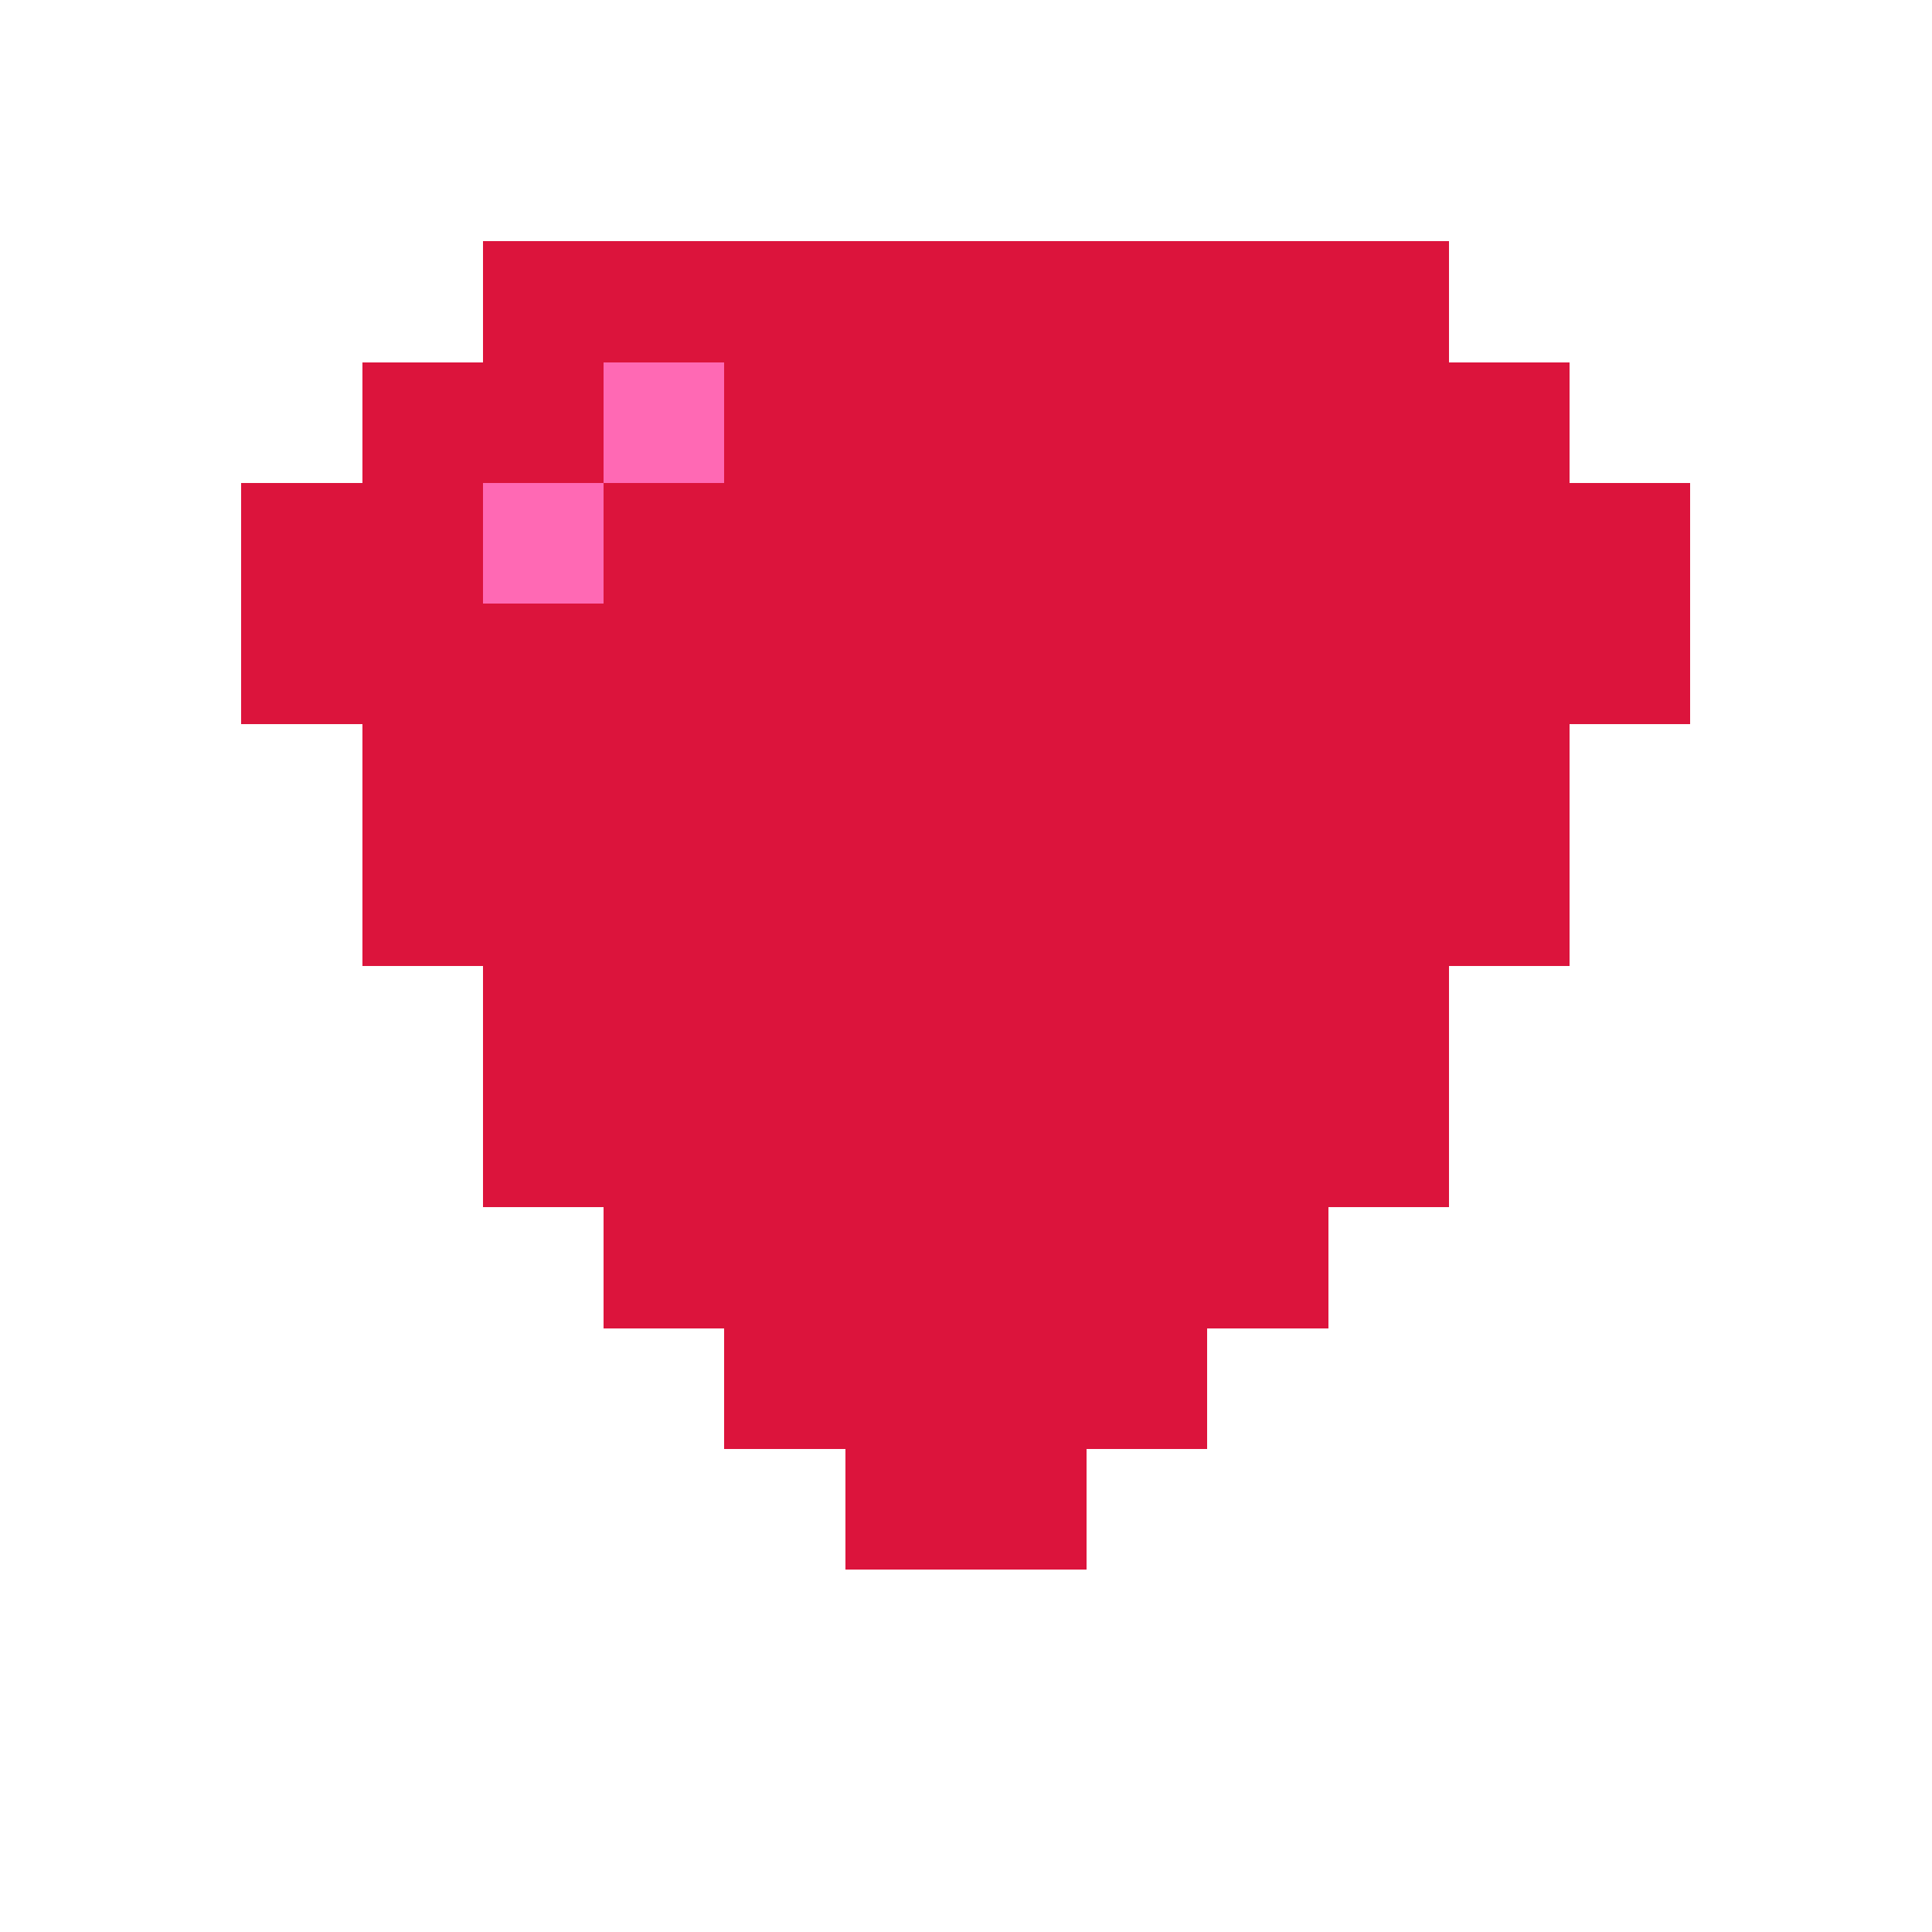 ﻿<!DOCTYPE svg PUBLIC "-//W3C//DTD SVG 1.1//EN" "http://www.w3.org/Graphics/SVG/1.1/DTD/svg11.dtd">
<svg version="1.1" xmlns="http://www.w3.org/2000/svg" width="16" height="16" viewBox="0 0 16 16" shape-rendering="crispEdges">
  <rect x="4" y="2" width="8" height="1" fill="#DC143C"/>
  <rect x="3" y="3" width="10" height="1" fill="#DC143C"/>
  <rect x="2" y="4" width="12" height="2" fill="#DC143C"/>
  <rect x="3" y="6" width="10" height="2" fill="#DC143C"/>
  <rect x="4" y="8" width="8" height="2" fill="#DC143C"/>
  <rect x="5" y="10" width="6" height="1" fill="#DC143C"/>
  <rect x="6" y="11" width="4" height="1" fill="#DC143C"/>
  <rect x="7" y="12" width="2" height="1" fill="#DC143C"/>
  <!-- Highlight -->
  <rect x="5" y="3" width="1" height="1" fill="#FF69B4"/>
  <rect x="4" y="4" width="1" height="1" fill="#FF69B4"/>
</svg>
